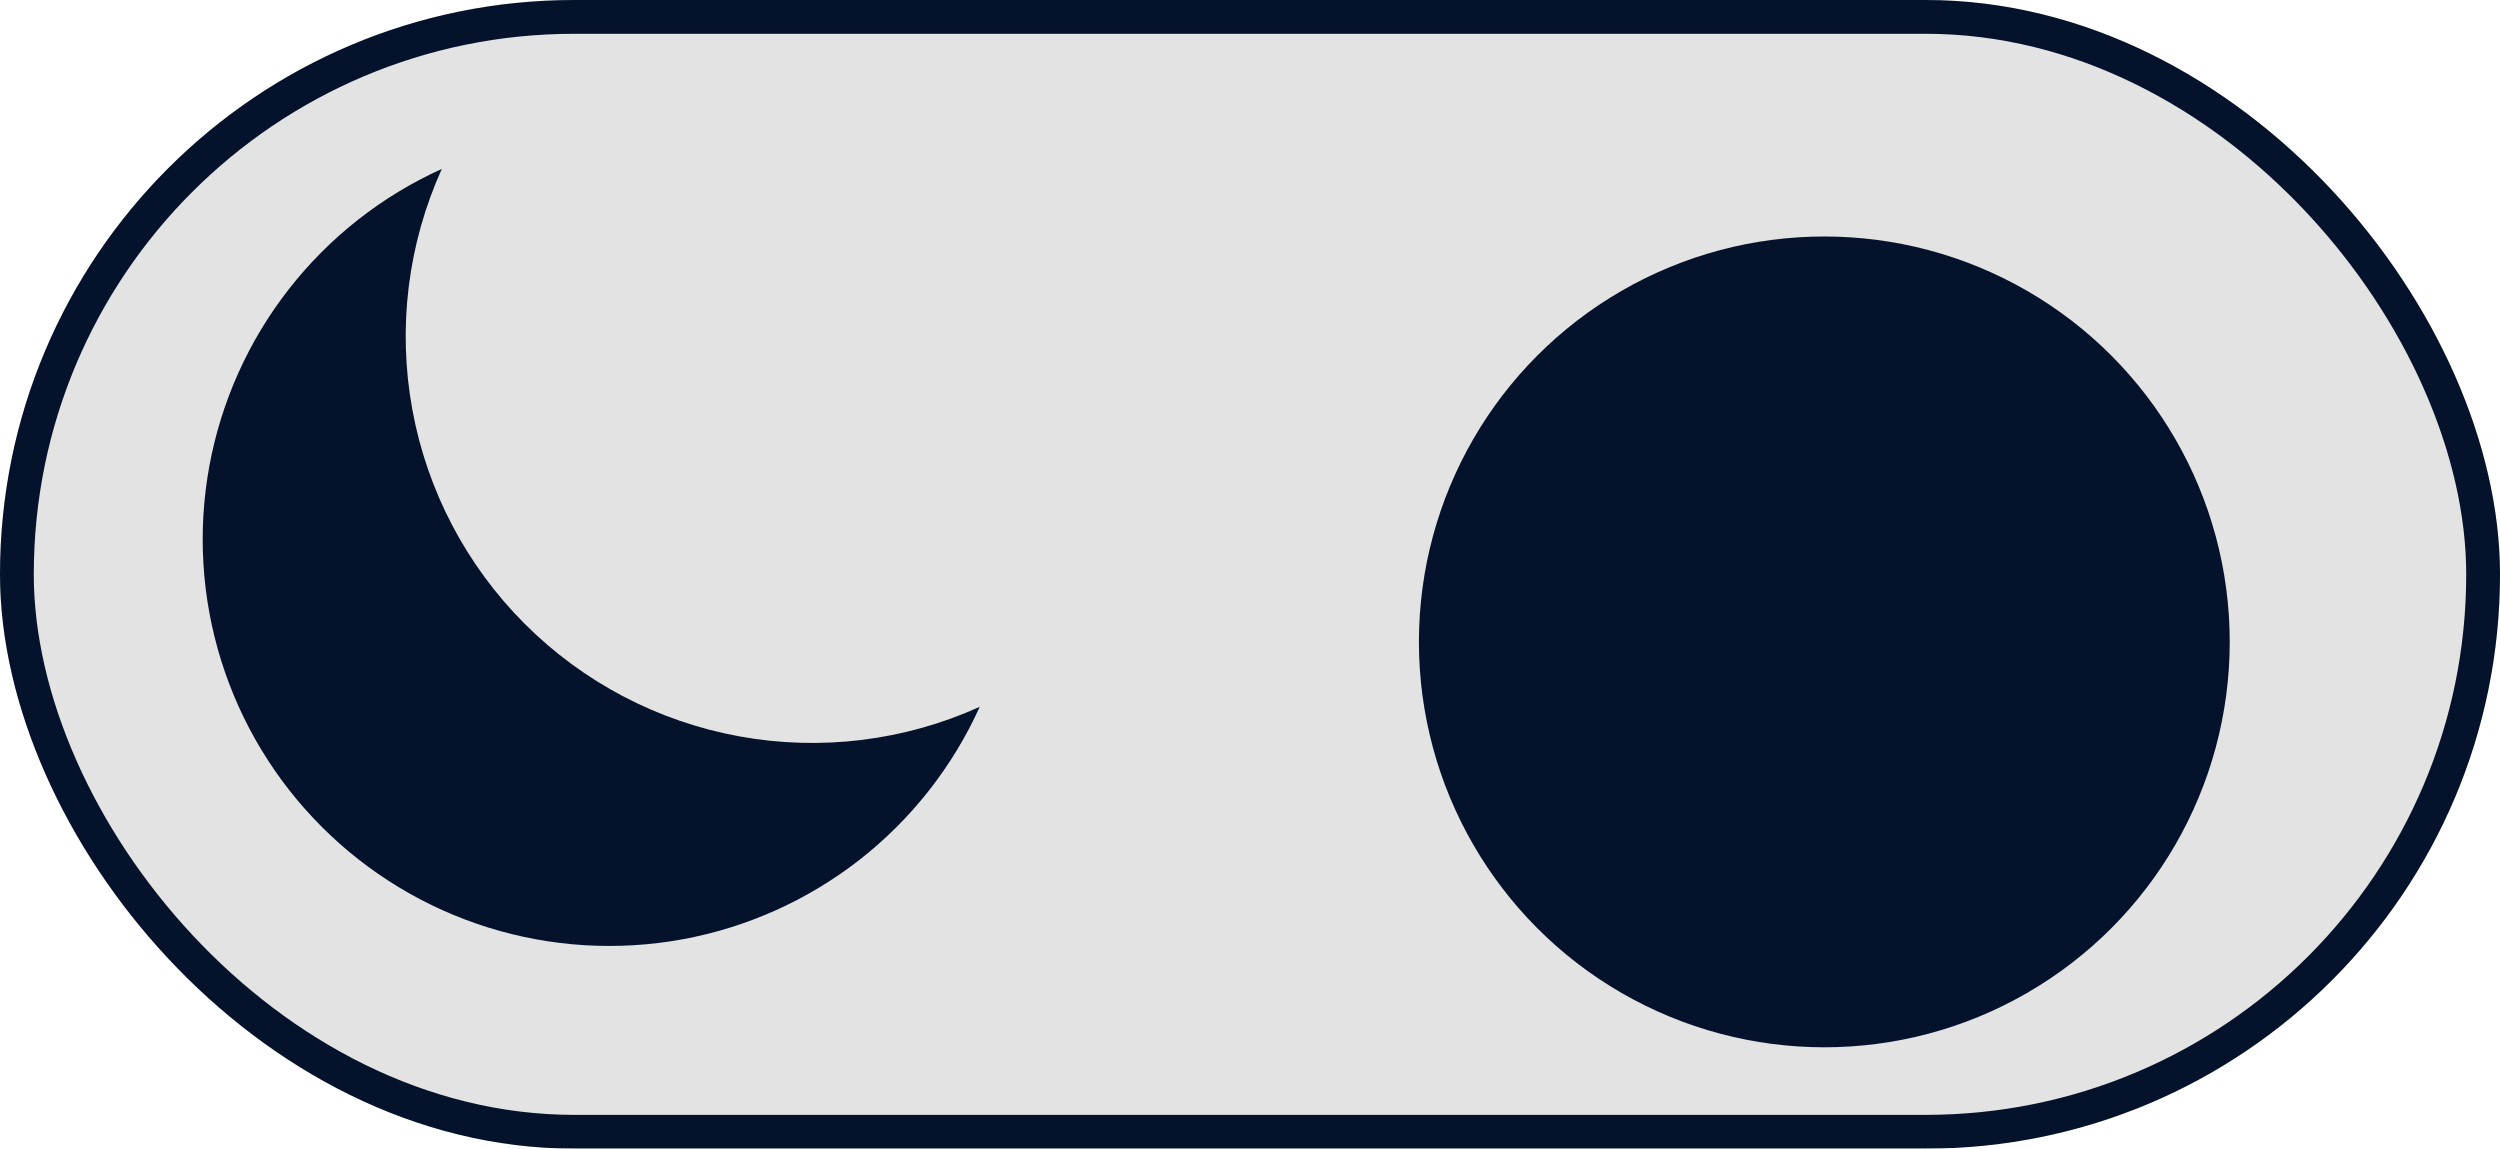 <svg width="74" height="34" viewBox="0 0 74 34" fill="none" xmlns="http://www.w3.org/2000/svg">
<g filter="url(#filter0_i_337_1346)">
<rect width="74" height="34" rx="17" fill="#E3E3E3"/>
<path d="M29 20.922C26.772 21.93 24.289 22.235 21.883 21.796C19.477 21.358 17.262 20.196 15.533 18.467C13.804 16.738 12.642 14.523 12.204 12.117C11.765 9.711 12.07 7.228 13.078 5C11.304 5.802 9.751 7.022 8.552 8.556C7.354 10.089 6.545 11.891 6.195 13.806C5.846 15.721 5.966 17.692 6.546 19.551C7.126 21.409 8.148 23.099 9.525 24.475C10.901 25.852 12.591 26.874 14.449 27.454C16.308 28.034 18.279 28.154 20.194 27.805C22.109 27.455 23.911 26.646 25.445 25.448C26.978 24.249 28.198 22.696 29 20.922Z" fill="#04132B"/>
<g filter="url(#filter1_dd_337_1346)">
<circle cx="54" cy="16" r="12" fill="#04132B"/>
</g>
<rect x="0.5" y="0.5" width="73" height="33" rx="16.5" stroke="#04132B"/>
</g>
<defs>
<filter id="filter0_i_337_1346" x="0" y="0" width="74" height="34" filterUnits="userSpaceOnUse" color-interpolation-filters="sRGB">
<feFlood flood-opacity="0" result="BackgroundImageFix"/>
<feBlend mode="normal" in="SourceGraphic" in2="BackgroundImageFix" result="shape"/>
<feColorMatrix in="SourceAlpha" type="matrix" values="0 0 0 0 0 0 0 0 0 0 0 0 0 0 0 0 0 0 127 0" result="hardAlpha"/>
<feOffset/>
<feGaussianBlur stdDeviation="2"/>
<feComposite in2="hardAlpha" operator="arithmetic" k2="-1" k3="1"/>
<feColorMatrix type="matrix" values="0 0 0 0 0 0 0 0 0 0 0 0 0 0 0 0 0 0 0.2 0"/>
<feBlend mode="normal" in2="shape" result="effect1_innerShadow_337_1346"/>
</filter>
<filter id="filter1_dd_337_1346" x="38" y="2" width="32" height="32" filterUnits="userSpaceOnUse" color-interpolation-filters="sRGB">
<feFlood flood-opacity="0" result="BackgroundImageFix"/>
<feColorMatrix in="SourceAlpha" type="matrix" values="0 0 0 0 0 0 0 0 0 0 0 0 0 0 0 0 0 0 127 0" result="hardAlpha"/>
<feOffset dy="1"/>
<feGaussianBlur stdDeviation="0.5"/>
<feColorMatrix type="matrix" values="0 0 0 0 0 0 0 0 0 0 0 0 0 0 0 0 0 0 0.14 0"/>
<feBlend mode="normal" in2="BackgroundImageFix" result="effect1_dropShadow_337_1346"/>
<feColorMatrix in="SourceAlpha" type="matrix" values="0 0 0 0 0 0 0 0 0 0 0 0 0 0 0 0 0 0 127 0" result="hardAlpha"/>
<feOffset dy="2"/>
<feGaussianBlur stdDeviation="2"/>
<feColorMatrix type="matrix" values="0 0 0 0 0 0 0 0 0 0 0 0 0 0 0 0 0 0 0.1 0"/>
<feBlend mode="normal" in2="effect1_dropShadow_337_1346" result="effect2_dropShadow_337_1346"/>
<feBlend mode="normal" in="SourceGraphic" in2="effect2_dropShadow_337_1346" result="shape"/>
</filter>
</defs>
</svg>
